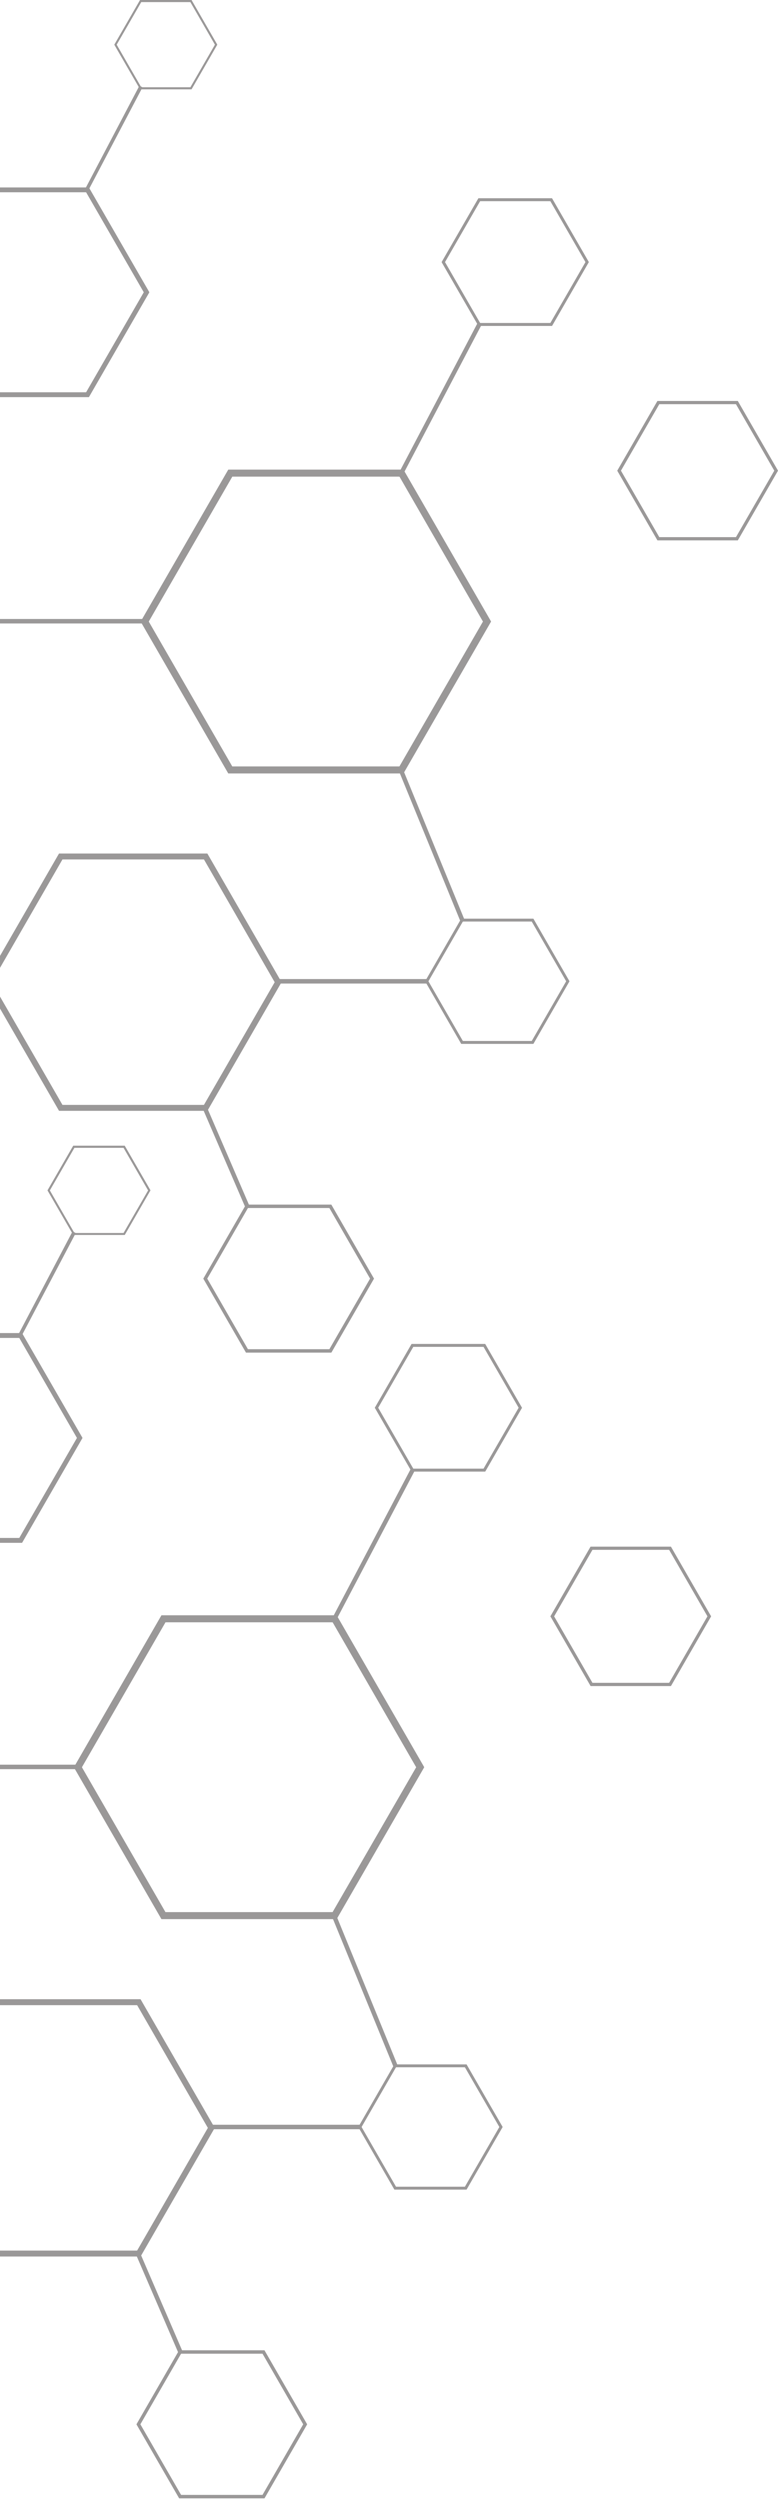 <svg width="310" height="995" viewBox="0 0 310 995" fill="none" xmlns="http://www.w3.org/2000/svg">
<g opacity="0.5">
<path d="M64.327 763.8H134.149L134.543 763.114L169.039 703.348L168.645 702.635L134.149 642.865H64.327L63.933 643.55L29.437 703.348L29.831 704.061L64.327 763.8ZM132.522 761.002H65.927L32.641 703.348L65.946 645.662H132.541L165.827 703.348L132.522 761.002Z" fill="#363131"/>
<path d="M-119.338 751.734H-63.457L-63.126 751.186L-35.515 703.344L-35.834 702.773L-63.457 654.93H-119.338L-119.669 655.478L-147.281 703.344L-146.961 703.915L-119.338 751.734ZM-64.754 749.496H-118.046L-144.692 703.344L-118.046 657.169H-64.754L-38.108 703.344L-64.754 749.496Z" fill="#363131"/>
<path d="M-3.104 898.07H56.004L56.351 897.491L85.562 846.878L85.223 846.275L56.004 795.667H-3.104L-3.455 796.246L-32.662 846.878L-32.327 847.485L-3.104 898.07ZM54.637 895.706H-1.737L-29.919 846.882L-1.737 798.039H54.637L82.824 846.882L54.637 895.706Z" fill="#363131"/>
<path d="M71.384 994.322H105.383L105.584 993.987L122.391 964.87L122.194 964.519L105.383 935.387H71.368L71.168 935.718L54.365 964.854L54.558 965.201L71.384 994.322ZM104.595 992.943H72.16L55.941 964.854L72.16 936.75H104.595L120.81 964.854L104.595 992.943Z" fill="#363131"/>
<path d="M157.142 871.444H185.908L186.078 871.16L200.295 846.528L200.13 846.236L185.908 821.604H157.142L156.973 821.887L142.755 846.528L142.921 846.823L157.142 871.444ZM185.246 870.289H157.792L144.075 846.528L157.792 822.758H185.246L198.963 846.528L185.246 870.289Z" fill="#363131"/>
<path d="M-116.158 873.741H-83.294L-83.101 873.418L-66.866 845.286L-67.051 844.947L-83.294 816.816H-116.158L-116.351 817.139L-132.59 845.286L-132.401 845.621L-116.158 873.741ZM-84.058 872.425H-115.394L-131.065 845.286L-115.394 818.132H-84.058L-68.387 845.286L-84.058 872.425Z" fill="#363131"/>
<path d="M-173.572 788.03H-140.708L-140.515 787.707L-124.276 759.576L-124.465 759.237L-140.708 731.105H-173.572L-173.765 731.428L-190 759.576L-189.815 759.911L-173.572 788.03ZM-141.468 786.714H-172.819L-188.491 759.576L-172.819 732.421H-141.48L-125.812 759.576L-141.468 786.714Z" fill="#363131"/>
<path d="M-164.65 604.101H-128.003L-127.787 603.743L-109.66 572.36L-109.869 571.986L-127.996 540.603H-164.643L-164.859 540.962L-182.986 572.36L-182.777 572.754L-164.65 604.101ZM-128.843 602.632H-163.799L-181.276 572.36L-163.799 542.073H-128.843L-111.366 572.36L-128.843 602.632Z" fill="#363131"/>
<path d="M29.181 491.508H49.699L49.822 491.319L59.961 473.752L59.846 473.539L49.699 455.972H29.181L29.059 456.173L18.92 473.752L19.034 473.961L29.181 491.508ZM49.227 490.72H29.654L19.869 473.776L29.654 456.831H49.227L59.011 473.776L49.227 490.72Z" fill="#363131"/>
<path d="M164.003 585.687H193.34L193.514 585.4L208.011 560.282L207.837 559.987L193.332 534.87H163.995L163.822 535.158L149.328 560.286L149.517 560.586L164.003 585.687ZM192.662 584.505H164.685L150.696 560.275L164.685 536.036H192.662L206.651 560.275L192.662 584.505Z" fill="#363131"/>
<path d="M235.331 671.036H267.34L267.529 670.72L283.354 643.298L283.173 642.971L267.34 615.549H235.311L235.122 615.864L219.297 643.298L219.497 643.613L235.331 671.036ZM266.619 669.751H236.075L220.802 643.298L236.075 616.818H266.619L281.888 643.282L266.619 669.751Z" fill="#363131"/>
<path d="M-39.385 614.028H8.797L9.08 613.555L32.877 572.289L32.601 571.797L8.785 530.543H-39.396L-39.68 531.016L-63.489 572.289L-63.213 572.782L-39.385 614.028ZM7.681 612.089H-38.269L-61.243 572.289L-38.269 532.49H7.681L30.655 572.289L7.681 612.089Z" fill="#363131"/>
<path d="M133.267 646.092L165.461 584.935L163.924 584.107L131.73 645.264L133.267 646.092Z" fill="#363131"/>
<path d="M8.351 532.171L30.182 490.756L28.921 490.046L7.13 531.461L8.351 532.171Z" fill="#363131"/>
<path d="M-36.453 702.323H32.66V704.108H-36.453V702.323Z" fill="#363131"/>
<path d="M156.989 823.101L158.604 822.392L133.306 760.643L131.69 761.353L156.989 823.101Z" fill="#363131"/>
<path d="M83.868 845.629H144.095V847.41H83.868V845.629Z" fill="#363131"/>
<path d="M71.361 937.101L72.976 936.392L55.638 896.238L54.022 896.907L71.361 937.101Z" fill="#363131"/>
<path d="M-63.997 657.598L-37.95 613.228L-39.487 612.321L-65.495 656.731L-63.997 657.598Z" fill="#363131"/>
<path d="M-110.815 570.989H-61.791V572.774H-110.815V570.989Z" fill="#363131"/>
<path d="M90.953 307.828H160.768L161.162 307.142L195.673 247.376L195.279 246.662L160.768 186.904H90.953L90.559 187.59L56.048 247.376L56.442 248.089L90.953 307.828ZM159.148 305.03H92.553L59.279 247.376L92.573 189.694H159.168L192.434 247.376L159.148 305.03Z" fill="#363131"/>
<path d="M-92.712 295.766H-36.831L-36.5 295.214L-8.893 247.372L-9.208 246.8L-36.831 198.958H-92.712L-93.043 199.506L-120.654 247.372L-120.335 247.943L-92.712 295.766ZM-38.127 293.523H-91.419L-118.046 247.372L-91.404 201.2H-38.127L-11.482 247.372L-38.127 293.523Z" fill="#363131"/>
<path d="M23.518 442.098H82.627L82.973 441.518L112.185 390.91L111.846 390.303L82.627 339.695H23.518L23.172 340.278L-6.036 390.91L-5.701 391.513L23.518 442.098ZM81.263 439.733H24.89L-3.293 390.914L24.89 342.051H81.263L109.45 390.914L81.263 439.733Z" fill="#363131"/>
<path d="M98.01 538.334H132.025L132.226 538.007L149.033 508.886L148.836 508.539L132.025 479.419H98.01L97.809 479.754L81.007 508.886L81.2 509.233L98.01 538.334ZM131.237 536.97H98.799L82.583 508.882L98.799 480.778H131.237L147.453 508.882L131.237 536.97Z" fill="#363131"/>
<path d="M183.769 415.456H212.535L212.704 415.172L226.918 390.54L226.756 390.248L212.535 365.616H183.769L183.599 365.899L169.382 390.54L169.547 390.835L183.769 415.456ZM211.873 414.301H184.435L170.717 390.54L184.435 366.77H211.873L225.59 390.54L211.873 414.301Z" fill="#363131"/>
<path d="M-89.532 417.761H-56.668L-56.475 417.438L-40.24 389.306L-40.425 388.967L-56.668 360.836H-89.532L-89.725 361.159L-105.964 389.306L-105.775 389.641L-89.532 417.761ZM-57.432 416.445H-88.771L-104.439 389.306L-88.771 362.152H-57.432L-41.761 389.306L-57.432 416.445Z" fill="#363131"/>
<path d="M-146.946 332.058H-114.081L-113.888 331.739L-97.649 303.603L-97.839 303.264L-114.081 275.133H-146.946L-147.139 275.456L-163.374 303.603L-163.189 303.938L-146.946 332.058ZM-114.842 330.734H-146.181L-161.853 303.595L-146.181 276.441H-114.842L-99.174 303.595L-114.842 330.734Z" fill="#363131"/>
<path d="M-138.024 148.129H-101.377L-101.16 147.77L-83.034 116.388L-83.243 115.994L-101.369 84.611H-138.016L-138.233 84.974L-156.36 116.368L-156.151 116.762L-138.024 148.129ZM-102.216 146.659H-137.173L-154.653 116.388L-137.173 86.101H-102.216L-84.74 116.388L-102.216 146.659Z" fill="#363131"/>
<path d="M55.807 35.552H76.326L76.448 35.347L86.587 17.78L86.469 17.571L76.322 0H55.803L55.681 0.201L45.542 17.78L45.656 17.989L55.807 35.552ZM75.853 34.728H56.28L46.496 17.784L56.28 0.839H75.853L85.637 17.784L75.853 34.728Z" fill="#363131"/>
<path d="M190.629 129.723H219.966L220.14 129.431L234.633 104.314L234.468 104.015L219.962 78.898H190.625L190.452 79.185L175.958 104.314L176.124 104.614L190.629 129.723ZM219.289 128.541H191.311L177.322 104.31L191.311 80.072H219.289L233.278 104.31L219.289 128.541Z" fill="#363131"/>
<path d="M261.957 215.063H293.986L294.175 214.748L310 187.326L309.819 186.999L293.986 159.576H261.957L261.768 159.892L245.942 187.326L246.124 187.653L261.957 215.063ZM293.245 213.779H262.702L247.428 187.326L262.702 160.861H293.245L308.514 187.326L293.245 213.779Z" fill="#363131"/>
<path d="M-12.758 158.055H35.423L35.706 157.582L59.515 116.333L59.239 115.84L35.423 74.599H-12.758L-13.042 75.075L-36.87 116.333L-36.595 116.825L-12.758 158.055ZM34.308 156.124H-11.651L-34.624 116.325L-11.651 76.525H34.308L57.281 116.325L34.308 156.124Z" fill="#363131"/>
<path d="M159.905 190.131L192.059 128.935L190.523 128.107L158.368 189.304L159.905 190.131Z" fill="#363131"/>
<path d="M34.989 76.171L56.781 34.756L55.559 34.086L33.768 75.501L34.989 76.171Z" fill="#363131"/>
<path d="M-9.826 246.351H59.287V248.136H-9.826V246.351Z" fill="#363131"/>
<path d="M183.627 367.101L185.242 366.431L159.944 304.683L158.328 305.353L183.627 367.101Z" fill="#363131"/>
<path d="M110.494 389.657H170.721V391.442H110.494V389.657Z" fill="#363131"/>
<path d="M97.999 481.101L99.614 480.431L82.276 440.277L80.66 440.947L97.999 481.101Z" fill="#363131"/>
<path d="M-37.359 201.638L-11.351 157.267L-12.849 156.361L-38.896 200.771L-37.359 201.638Z" fill="#363131"/>
<path d="M-84.189 115.021H-35.164V116.806H-84.189V115.021Z" fill="#363131"/>
</g>
</svg>
